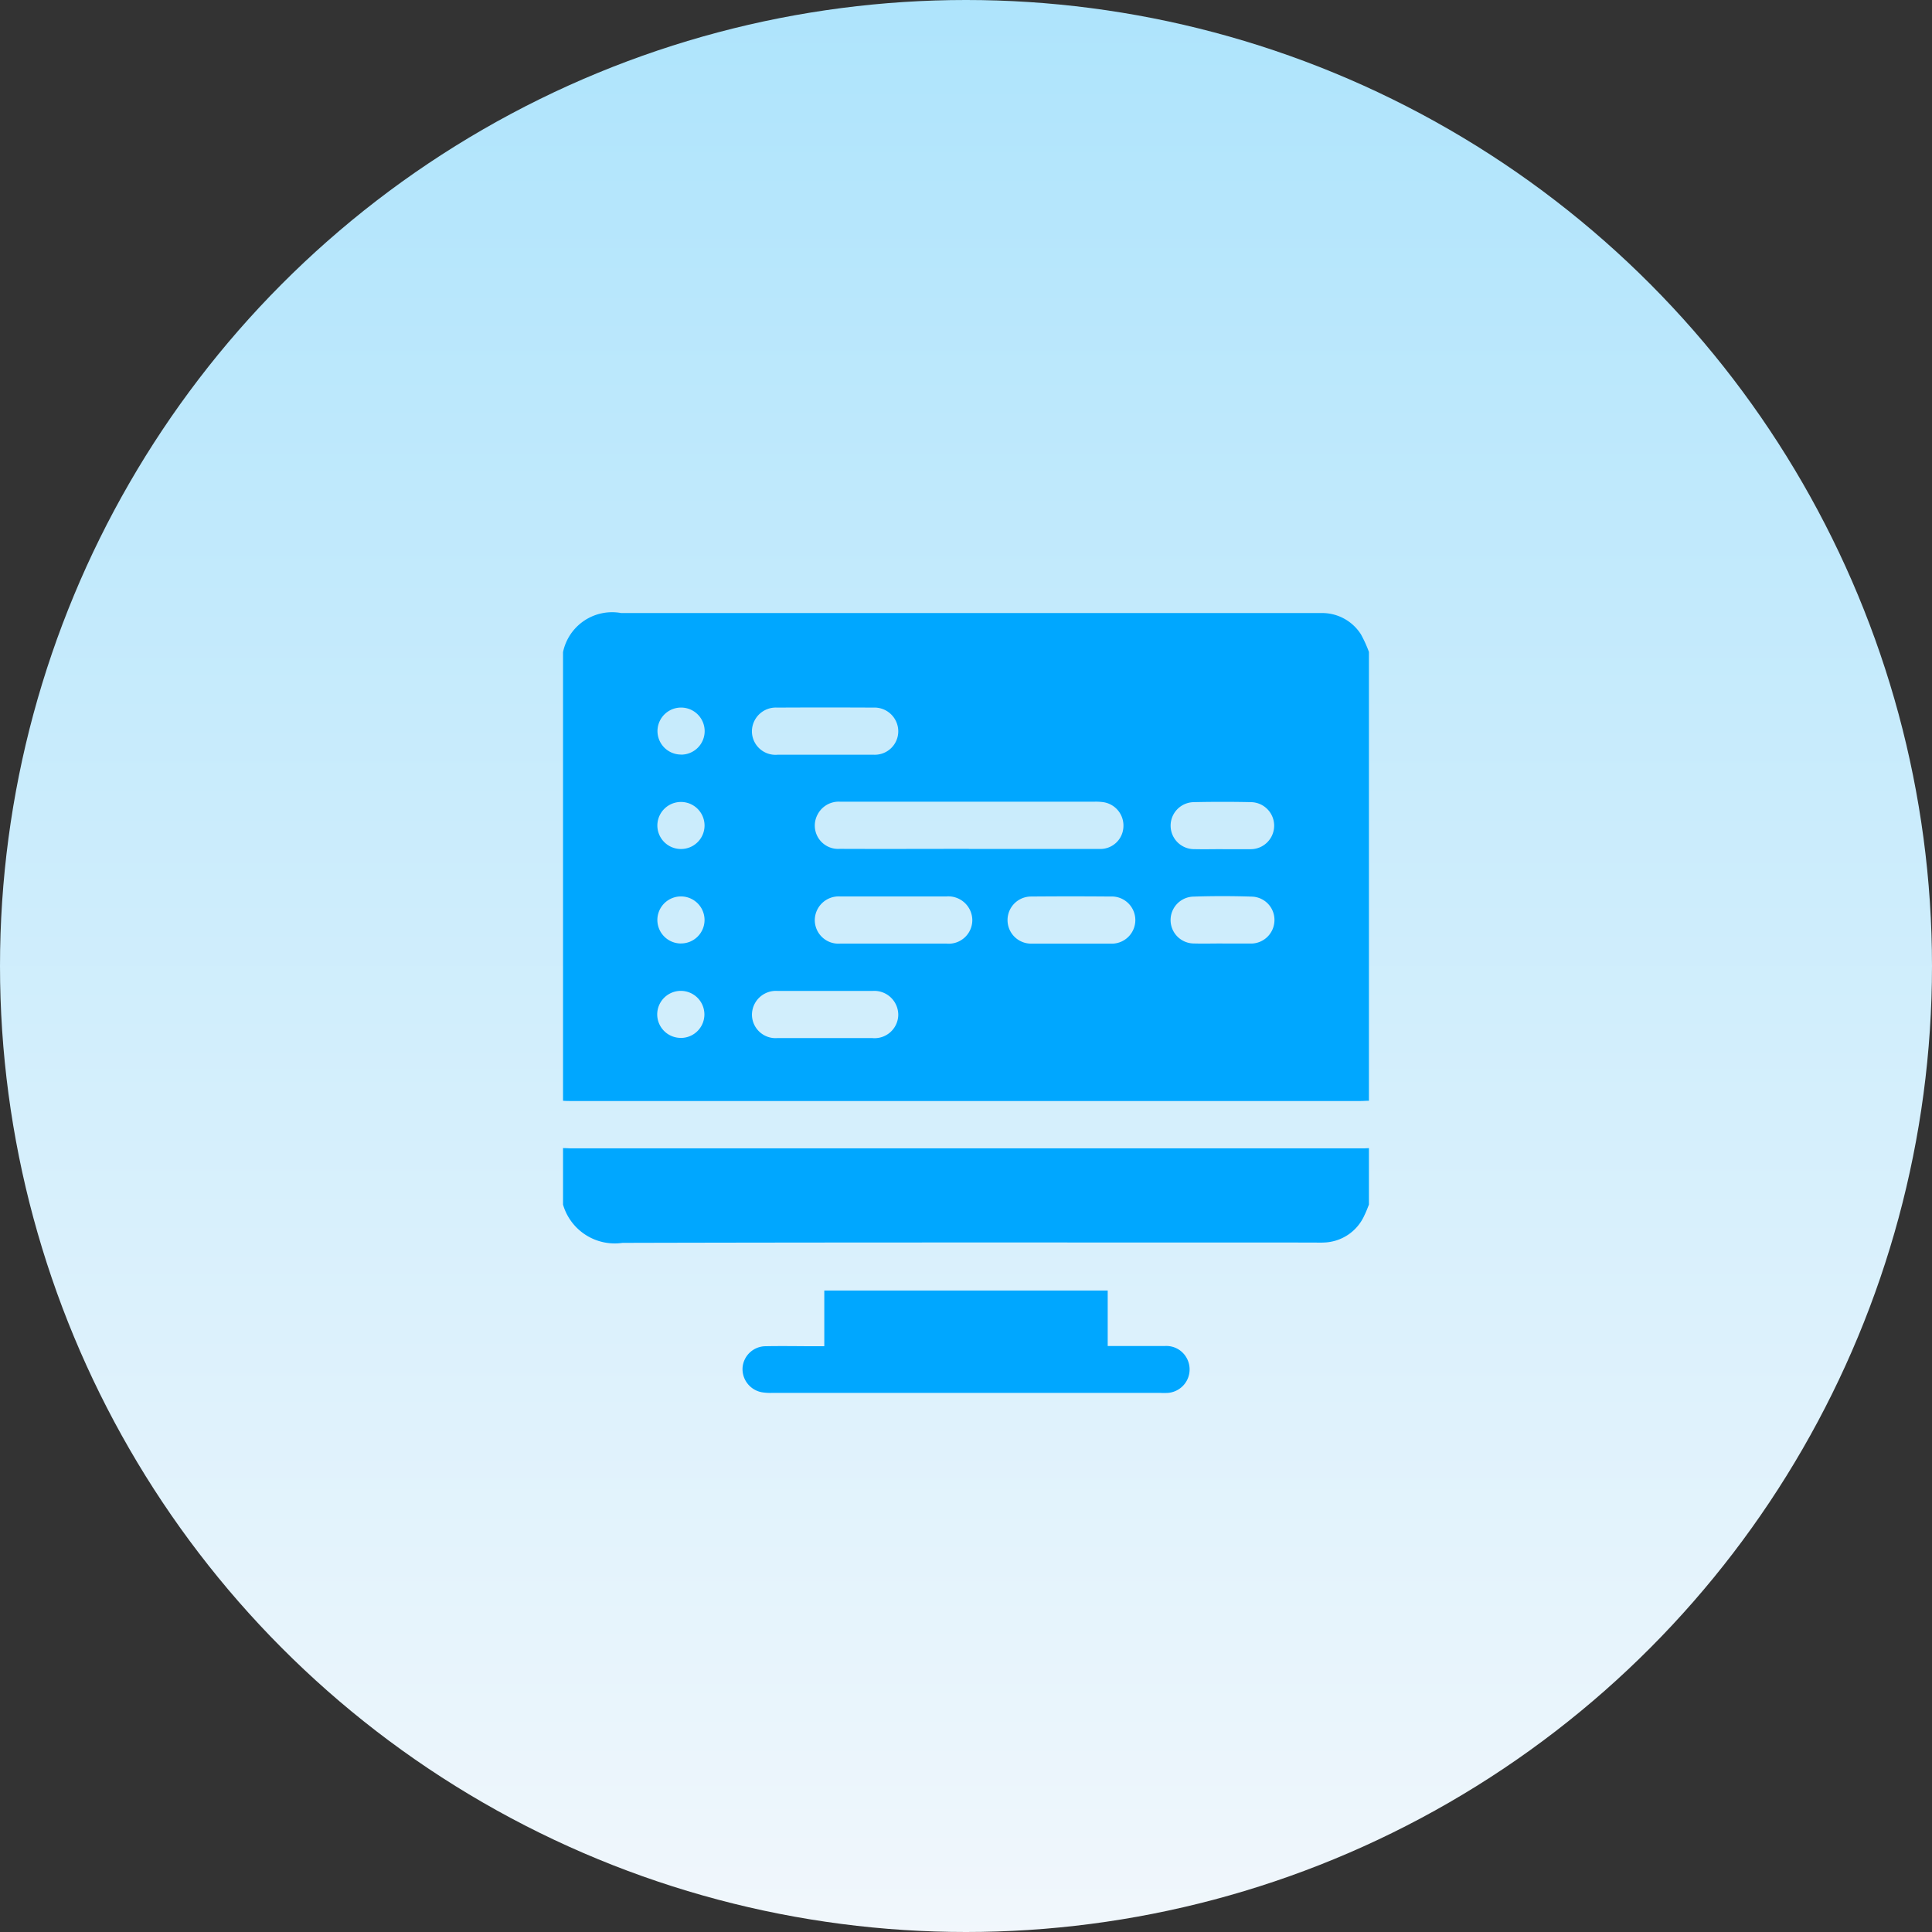 <svg xmlns="http://www.w3.org/2000/svg" xmlns:xlink="http://www.w3.org/1999/xlink" width="52" height="52" viewBox="0 0 52 52">
  <rect x="0" y="0" width="52" height="52" fill="#333333" stroke="none"/>
  <defs>
    <linearGradient id="linear-gradient" x1="0.5" x2="0.5" y2="1" gradientUnits="objectBoundingBox">
      <stop offset="0" stop-color="#aee4fc"/>
      <stop offset="1" stop-color="#f1f7fc"/>
    </linearGradient>
  </defs>
  <g id="Group_58480" data-name="Group 58480" transform="translate(-611 -211)">
    <circle id="Ellipse_180" data-name="Ellipse 180" cx="26" cy="26" r="26" transform="translate(611 211)" fill="url(#linear-gradient)"/>
    <g id="Group_58316" data-name="Group 58316" transform="translate(626.154 227.154)">
      <path id="Path_47704" data-name="Path 47704" d="M21.691,7.163V19.238c-.077,0-.155.007-.232.007H.232c-.077,0-.155,0-.232-.007V7.163A1.349,1.349,0,0,1,1.564,6.111H20.213c.078,0,.155,0,.233,0a1.238,1.238,0,0,1,1.03.574,3.457,3.457,0,0,1,.216.476m-10.768,5.3h1.566c.656,0,1.312,0,1.968,0a.621.621,0,0,0,.625-.6.636.636,0,0,0-.536-.659,1.443,1.443,0,0,0-.253-.013H8.749c-.43,0-.861,0-1.291,0a.638.638,0,0,0-.6.333.628.628,0,0,0,.591.936c1.157.005,2.314,0,3.47,0M8.9,15.008c.472,0,.944,0,1.416,0a.636.636,0,0,0,.7-.632.646.646,0,0,0-.7-.637q-1.427,0-2.854,0a.644.644,0,0,0-.686.647.636.636,0,0,0,.685.622c.479,0,.958,0,1.437,0M7.041,9.924c.437,0,.874,0,1.31,0a.632.632,0,0,0,.672-.634.641.641,0,0,0-.677-.634q-1.289-.007-2.579,0a.644.644,0,0,0-.683.629.635.635,0,0,0,.688.64c.423,0,.845,0,1.268,0m.015,7.626c.423,0,.845,0,1.268,0a.638.638,0,0,0,.7-.628.646.646,0,0,0-.692-.641q-1.279,0-2.557,0a.645.645,0,0,0-.689.644.635.635,0,0,0,.682.625c.43,0,.86,0,1.289,0m6.62-2.542c.352,0,.7,0,1.057,0a.635.635,0,1,0,0-1.268q-1.067-.009-2.135,0a.634.634,0,1,0,0,1.268c.359,0,.719,0,1.078,0m4.079-2.542c.246,0,.493,0,.739,0a.633.633,0,1,0,.026-1.266q-.771-.017-1.542,0a.632.632,0,0,0,.016,1.265c.253.006.507,0,.76,0m-.011,2.541h.76a.633.633,0,0,0,.645-.619.626.626,0,0,0-.6-.644c-.534-.018-1.07-.018-1.6,0a.631.631,0,0,0,.037,1.261c.253.007.507,0,.76,0M3.179,9.922a.633.633,0,0,0,.633-.632.635.635,0,1,0-1.27,0,.634.634,0,0,0,.636.63m0,2.542a.633.633,0,0,0,.631-.635.635.635,0,1,0-1.27.008.634.634,0,0,0,.639.627m-.011,2.542a.633.633,0,0,0,.642-.624.635.635,0,1,0-1.27-.013.635.635,0,0,0,.628.638m0,2.542a.633.633,0,0,0,.638-.628.635.635,0,1,0-1.27-.007.634.634,0,0,0,.632.634" transform="translate(0 -5.765)" fill="#00a7ff"/>
      <path id="Path_47706" data-name="Path 47706" d="M21.691,262.521c-.04.1-.075.194-.121.287a1.235,1.235,0,0,1-1.1.734c-.1.005-.2,0-.3,0-6.19,0-12.379-.007-18.569.009A1.45,1.45,0,0,1,0,262.521V261c.077,0,.155.007.232.007H21.459c.077,0,.155,0,.232-.007Z" transform="translate(0 -246.253)" fill="#00a7ff"/>
      <path id="Path_47720" data-name="Path 47720" d="M87.7,330.415v-1.494h7.628v1.494c.53,0,1.036,0,1.543,0a.622.622,0,0,1,.569.3.634.634,0,0,1-.491.962,1.782,1.782,0,0,1-.211,0H86.294a1.416,1.416,0,0,1-.274-.017A.634.634,0,0,1,85.5,331a.625.625,0,0,1,.62-.579c.445-.009.889,0,1.334,0H87.7" transform="translate(-80.668 -310.341)" fill="#00a7ff"/>
    </g>
  </g>
</svg>
